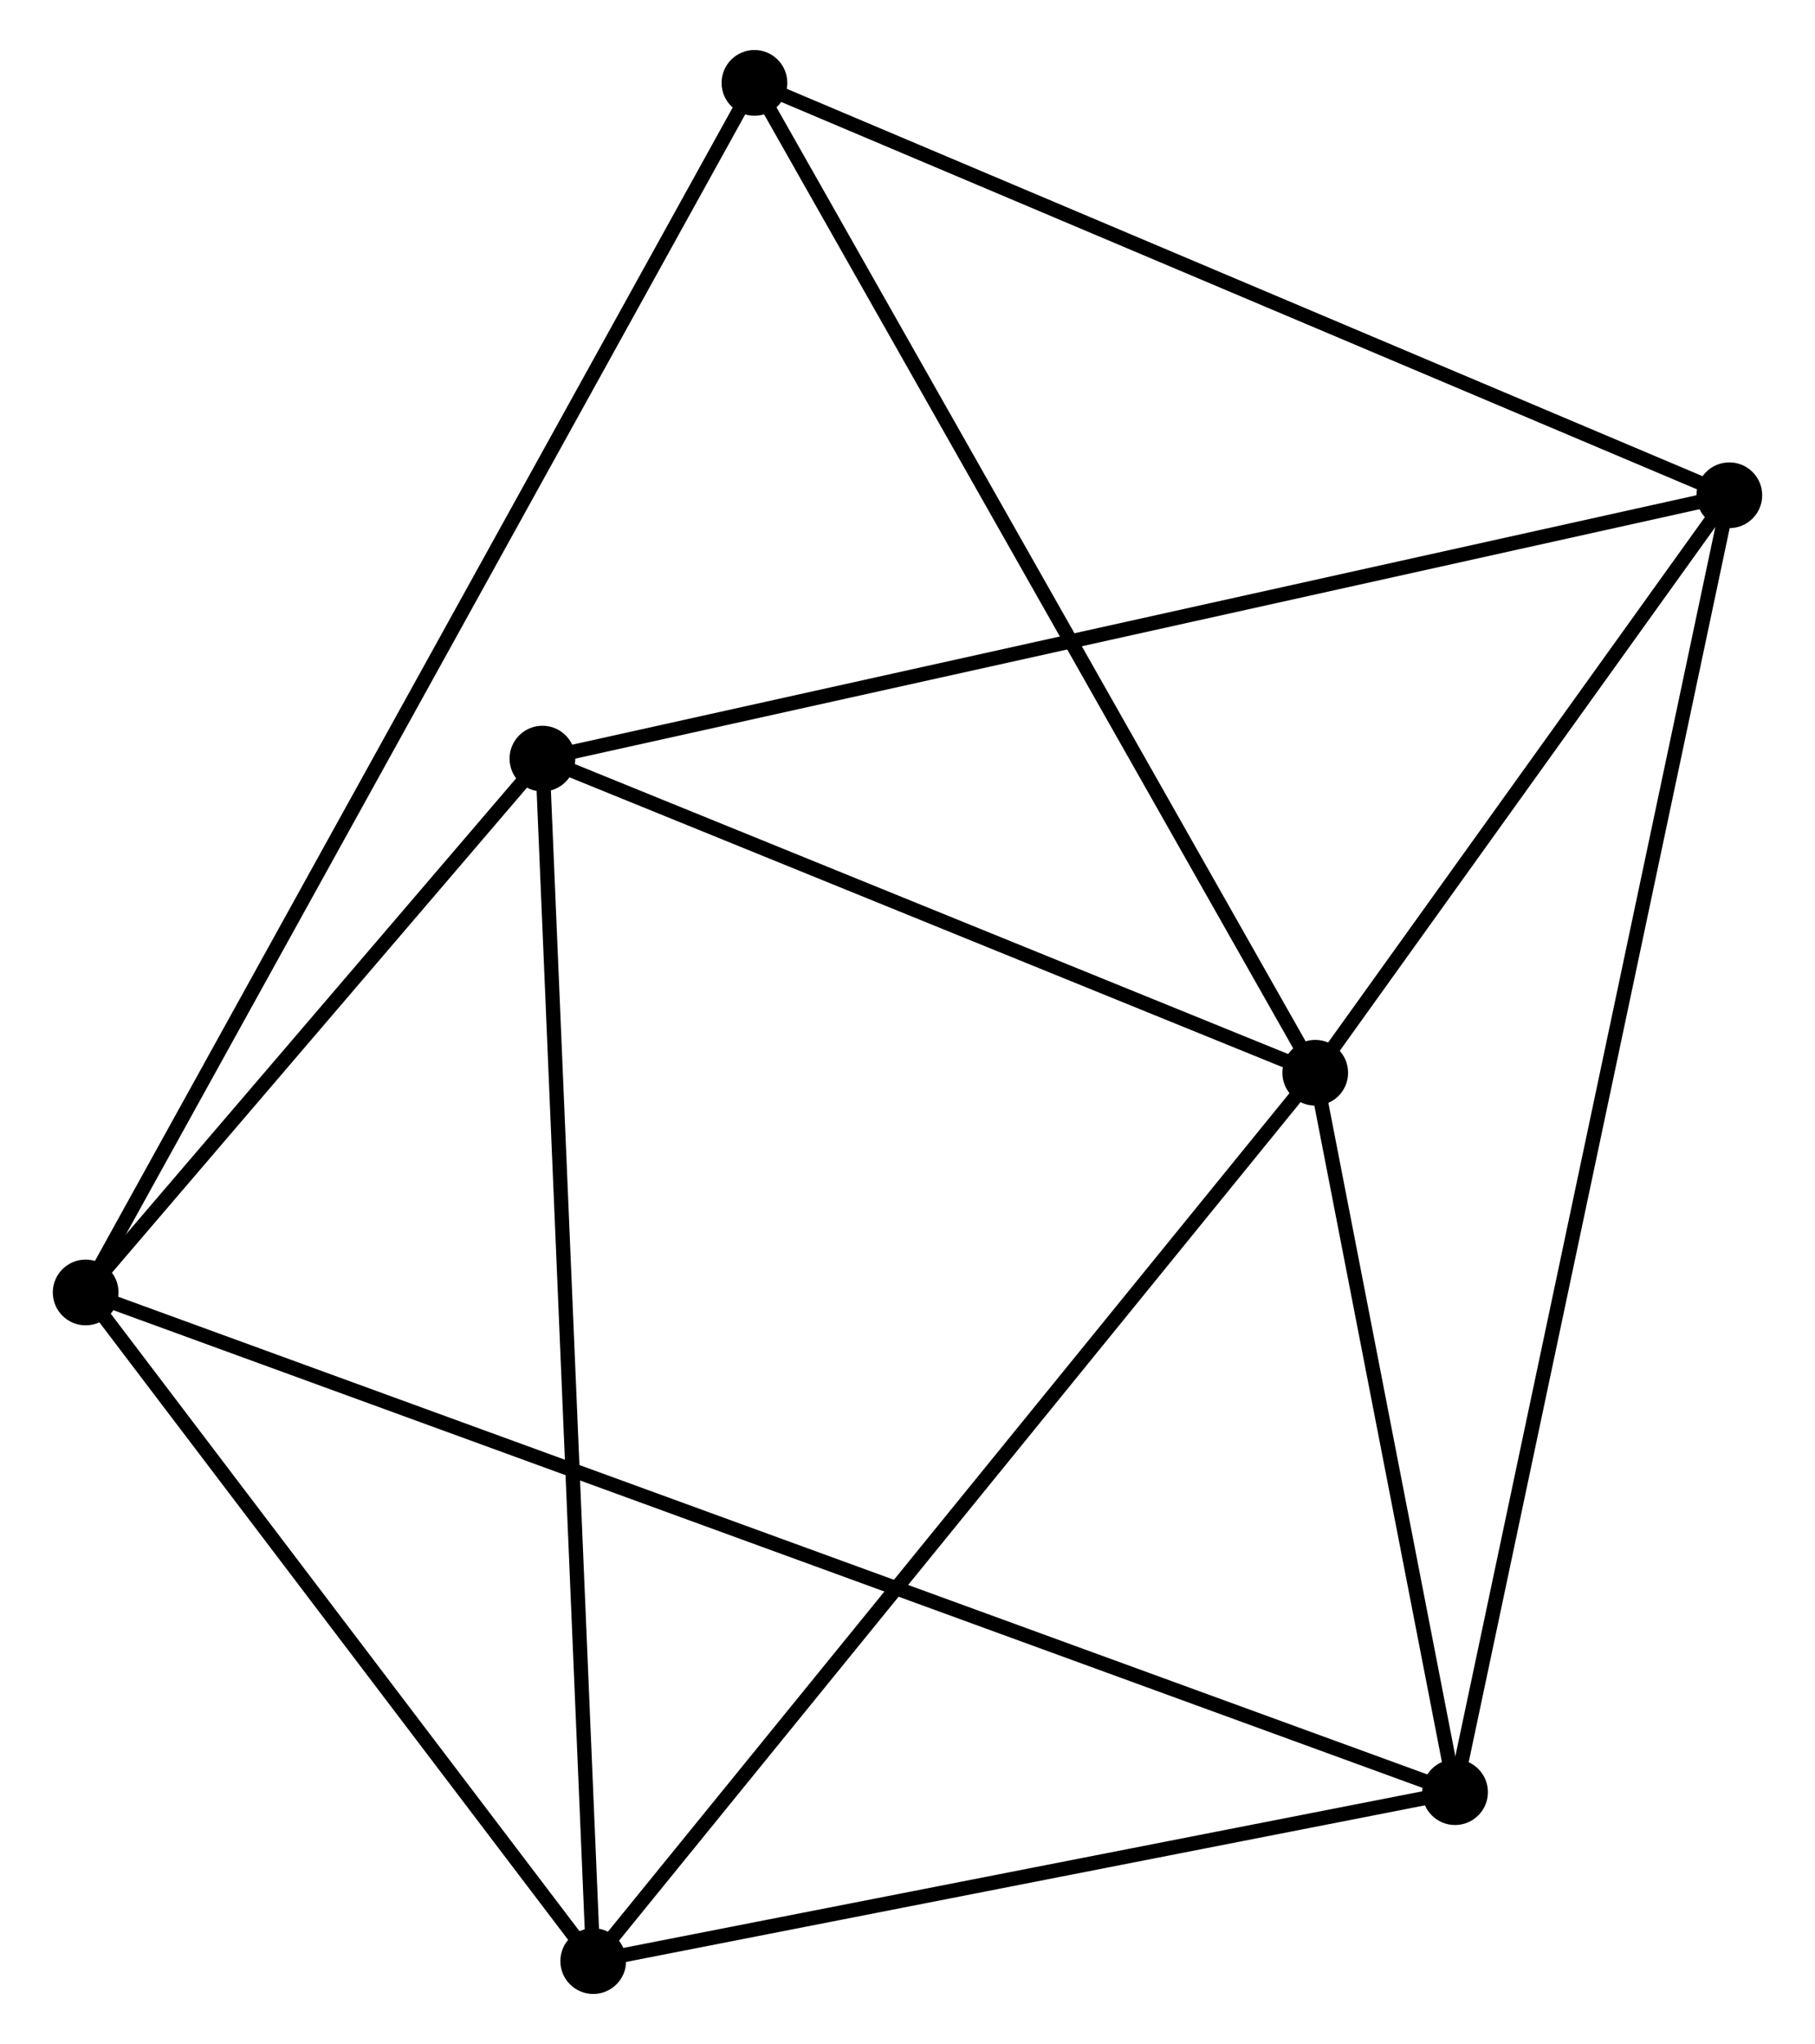 <?xml version="1.0" encoding="UTF-8" standalone="no"?>
<!DOCTYPE svg PUBLIC "-//W3C//DTD SVG 1.1//EN"
 "http://www.w3.org/Graphics/SVG/1.1/DTD/svg11.dtd">
<!-- Generated by graphviz version 2.36.0 (20140111.2315)
 -->
<!-- Title: %3 Pages: 1 -->
<svg width="127pt" height="143pt"
 viewBox="0.00 0.00 126.62 143.01" xmlns="http://www.w3.org/2000/svg" xmlns:xlink="http://www.w3.org/1999/xlink">
<g id="graph0" class="graph" transform="scale(1 1) rotate(0) translate(4 139.012)">
<title>%3</title>
<!-- 0 -->
<g id="node1" class="node"><title>0</title>
<ellipse fill="black" stroke="black" cx="87.842" cy="-63.955" rx="1.8" ry="1.8"/>
</g>
<!-- 2 -->
<g id="node2" class="node"><title>2</title>
<ellipse fill="black" stroke="black" cx="116.82" cy="-104.36" rx="1.8" ry="1.8"/>
</g>
<!-- 0&#45;&#45;2 -->
<g id="edge1" class="edge"><title>0&#45;&#45;2</title>
<path fill="none" stroke="black" d="M89.087,-65.691C93.854,-72.337 110.909,-96.118 115.611,-102.675"/>
</g>
<!-- 3 -->
<g id="node3" class="node"><title>3</title>
<ellipse fill="black" stroke="black" cx="37.318" cy="-1.8" rx="1.8" ry="1.8"/>
</g>
<!-- 0&#45;&#45;3 -->
<g id="edge2" class="edge"><title>0&#45;&#45;3</title>
<path fill="none" stroke="black" d="M86.593,-62.418C79.664,-53.894 45.992,-12.47 38.709,-3.511"/>
</g>
<!-- 4 -->
<g id="node4" class="node"><title>4</title>
<ellipse fill="black" stroke="black" cx="33.763" cy="-85.934" rx="1.8" ry="1.8"/>
</g>
<!-- 0&#45;&#45;4 -->
<g id="edge3" class="edge"><title>0&#45;&#45;4</title>
<path fill="none" stroke="black" d="M86.043,-64.686C77.832,-68.023 43.963,-81.788 35.624,-85.178"/>
</g>
<!-- 5 -->
<g id="node5" class="node"><title>5</title>
<ellipse fill="black" stroke="black" cx="97.626" cy="-13.621" rx="1.8" ry="1.8"/>
</g>
<!-- 0&#45;&#45;5 -->
<g id="edge4" class="edge"><title>0&#45;&#45;5</title>
<path fill="none" stroke="black" d="M88.263,-61.792C89.872,-53.512 95.63,-23.888 97.218,-15.72"/>
</g>
<!-- 6 -->
<g id="node6" class="node"><title>6</title>
<ellipse fill="black" stroke="black" cx="48.6" cy="-133.212" rx="1.8" ry="1.8"/>
</g>
<!-- 0&#45;&#45;6 -->
<g id="edge5" class="edge"><title>0&#45;&#45;6</title>
<path fill="none" stroke="black" d="M86.872,-65.666C81.49,-75.165 55.337,-121.322 49.68,-131.306"/>
</g>
<!-- 2&#45;&#45;4 -->
<g id="edge10" class="edge"><title>2&#45;&#45;4</title>
<path fill="none" stroke="black" d="M114.767,-103.904C103.275,-101.355 47.047,-88.881 35.744,-86.374"/>
</g>
<!-- 2&#45;&#45;5 -->
<g id="edge11" class="edge"><title>2&#45;&#45;5</title>
<path fill="none" stroke="black" d="M116.419,-102.465C113.921,-90.656 100.516,-27.284 98.025,-15.506"/>
</g>
<!-- 2&#45;&#45;6 -->
<g id="edge12" class="edge"><title>2&#45;&#45;6</title>
<path fill="none" stroke="black" d="M115.133,-105.073C105.777,-109.03 60.311,-128.259 50.478,-132.418"/>
</g>
<!-- 3&#45;&#45;4 -->
<g id="edge13" class="edge"><title>3&#45;&#45;4</title>
<path fill="none" stroke="black" d="M37.23,-3.88C36.738,-15.52 34.331,-72.478 33.847,-83.927"/>
</g>
<!-- 3&#45;&#45;5 -->
<g id="edge14" class="edge"><title>3&#45;&#45;5</title>
<path fill="none" stroke="black" d="M39.324,-2.193C48.481,-3.988 86.251,-11.391 95.55,-13.214"/>
</g>
<!-- 1 -->
<g id="node7" class="node"><title>1</title>
<ellipse fill="black" stroke="black" cx="1.8" cy="-48.583" rx="1.8" ry="1.8"/>
</g>
<!-- 1&#45;&#45;3 -->
<g id="edge6" class="edge"><title>1&#45;&#45;3</title>
<path fill="none" stroke="black" d="M2.982,-47.026C8.374,-39.923 30.618,-10.624 36.095,-3.41"/>
</g>
<!-- 1&#45;&#45;4 -->
<g id="edge7" class="edge"><title>1&#45;&#45;4</title>
<path fill="none" stroke="black" d="M3.173,-50.188C8.431,-56.332 27.243,-78.316 32.43,-84.377"/>
</g>
<!-- 1&#45;&#45;5 -->
<g id="edge8" class="edge"><title>1&#45;&#45;5</title>
<path fill="none" stroke="black" d="M3.801,-47.852C16.272,-43.303 83.197,-18.885 95.636,-14.347"/>
</g>
<!-- 1&#45;&#45;6 -->
<g id="edge9" class="edge"><title>1&#45;&#45;6</title>
<path fill="none" stroke="black" d="M2.777,-50.35C8.868,-61.364 41.553,-120.469 47.628,-131.454"/>
</g>
</g>
</svg>
